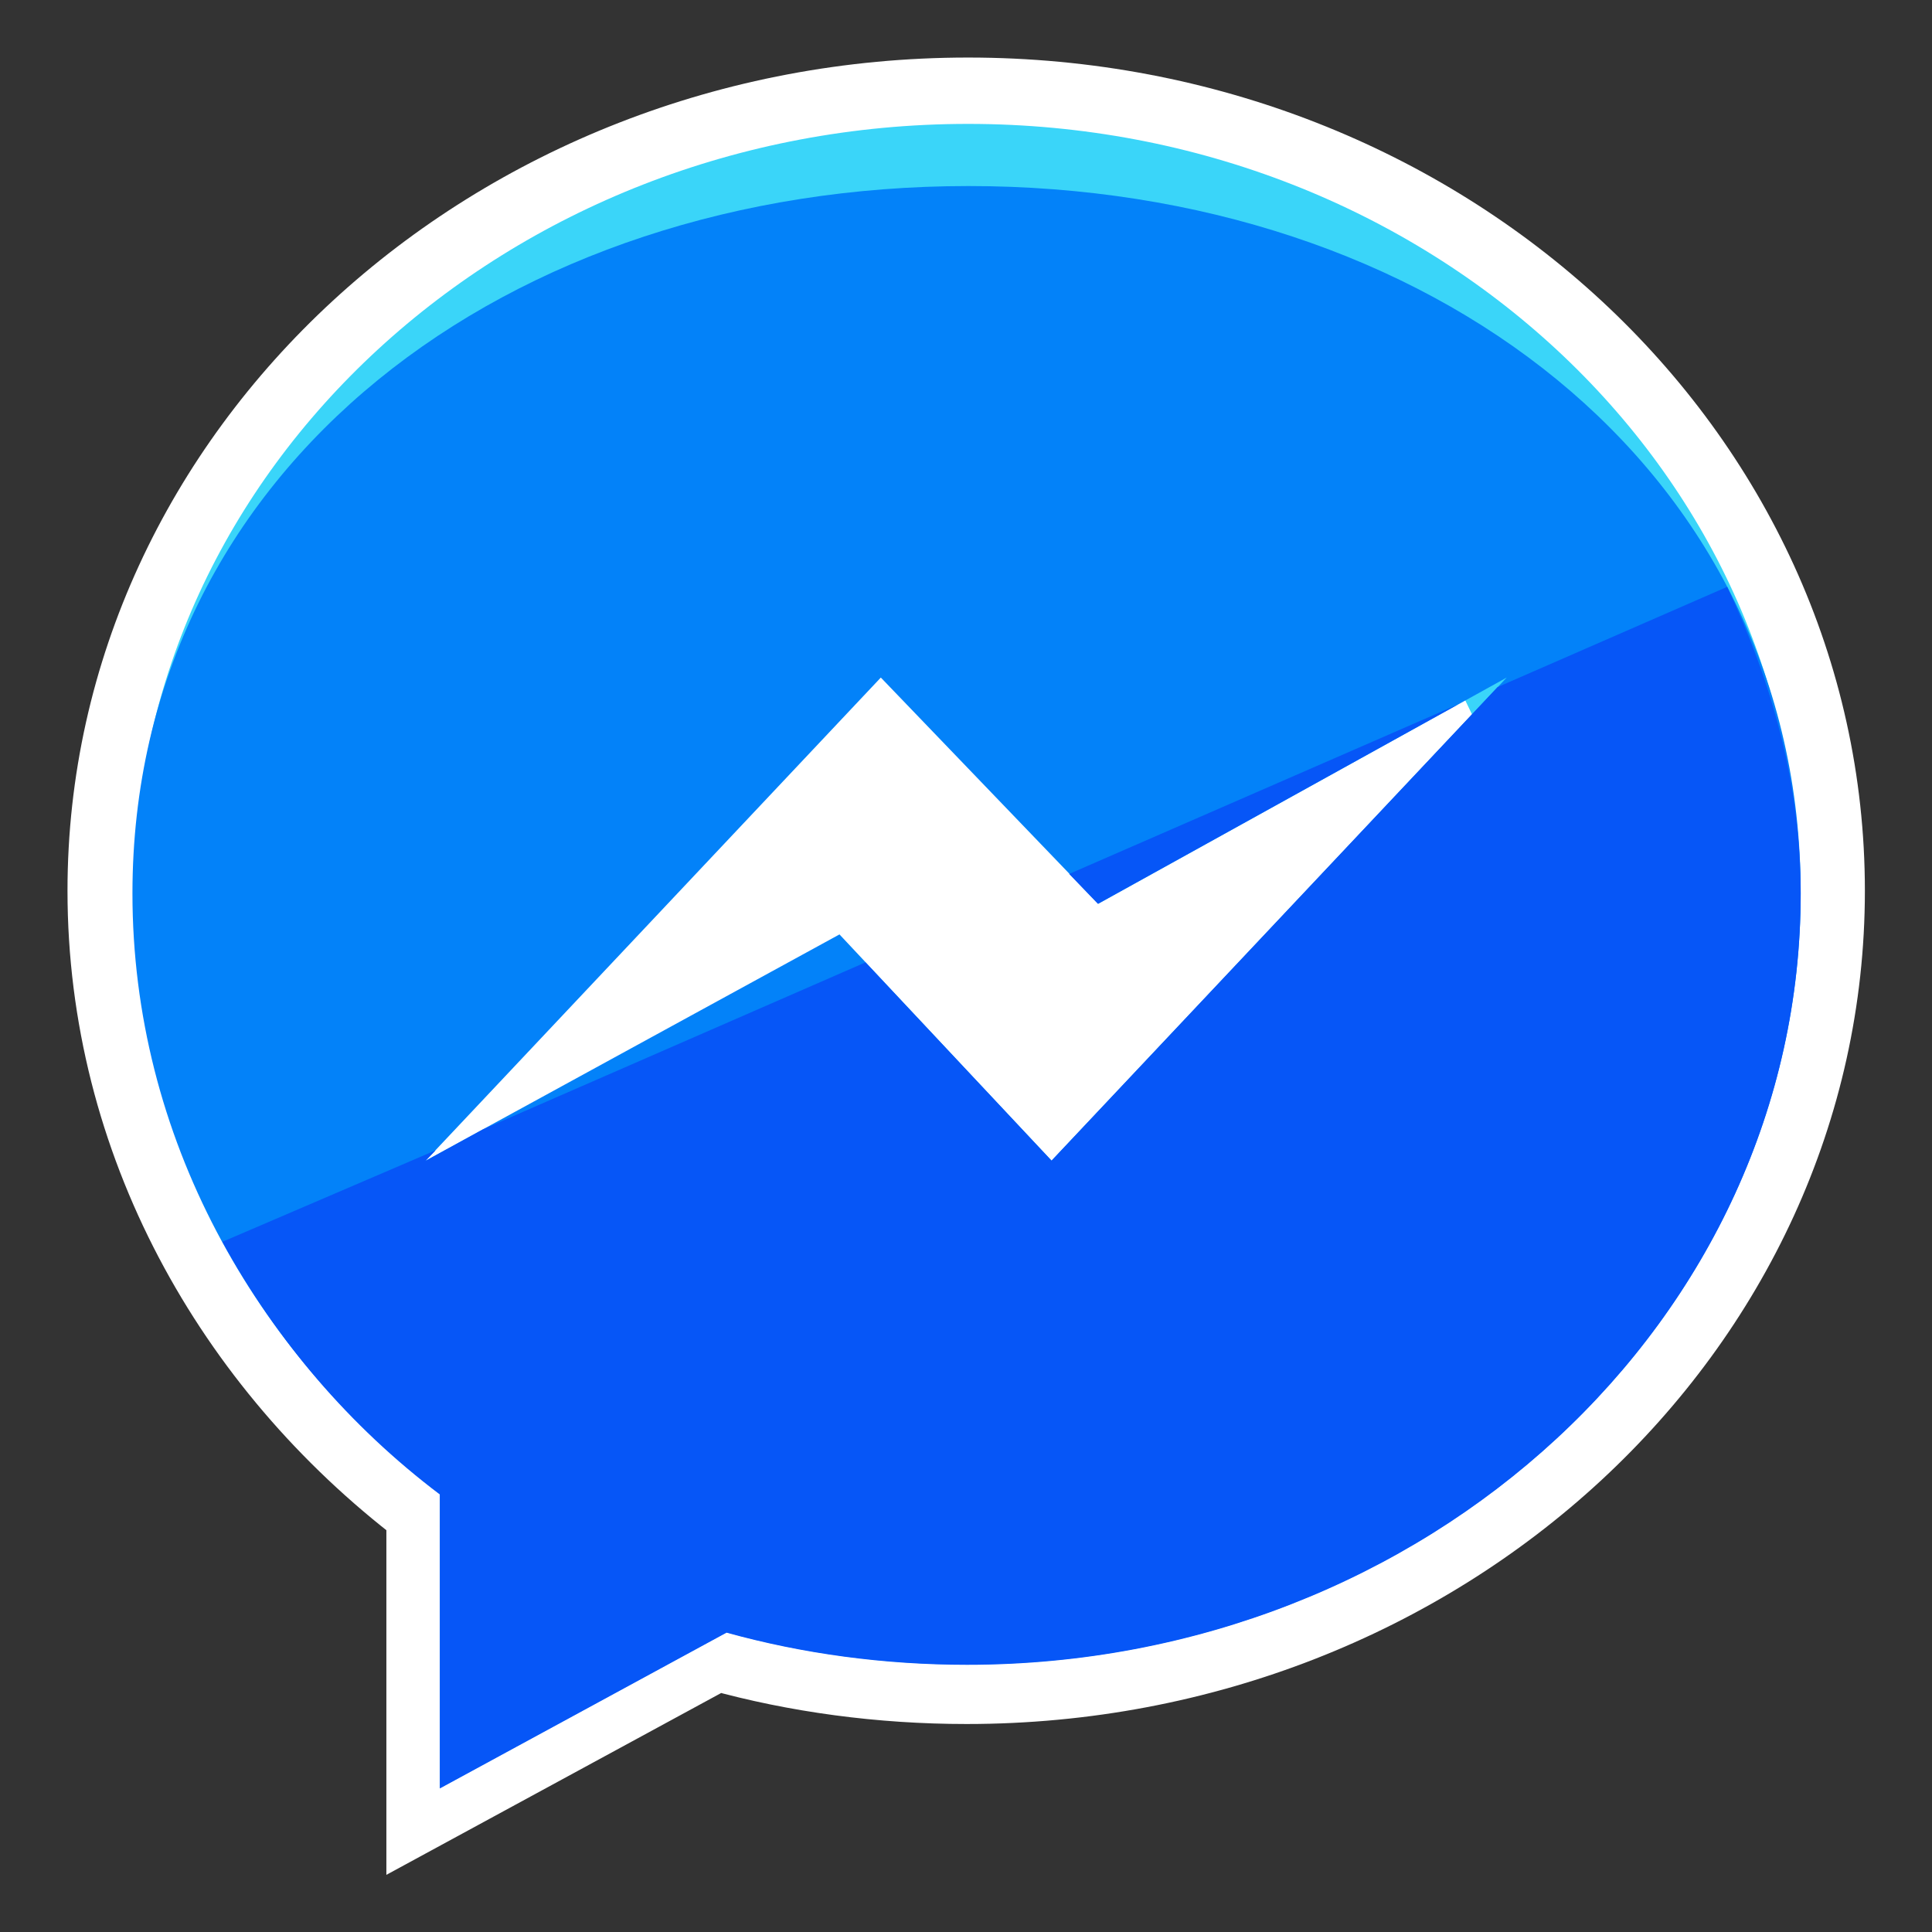 <?xml version="1.0" encoding="utf-8"?>
<!-- Generator: Adobe Illustrator 22.1.0, SVG Export Plug-In . SVG Version: 6.00 Build 0)  -->
<svg version="1.1" id="Layer_1" xmlns="http://www.w3.org/2000/svg" xmlns:xlink="http://www.w3.org/1999/xlink" x="0px" y="0px"
	 viewBox="0 0 504.7 504.7" style="enable-background:new 0 0 504.7 504.7;" xml:space="preserve">
<rect x="0" y="0" width="504.7" height="504.7" fill="#333333" stroke="none"/>
<style type="text/css">
	.st0{fill:#3AD5F9;stroke:#FFFFFF;stroke-width:17.334;stroke-miterlimit:10;}
	.st1{fill:#FFFFFF;}
	.st2{fill:#0382F9;}
	.st3{fill:#0656F7;}
</style>
<g>
	<path class="st0" d="M252.9,23.7c-124.7,0-226.6,93.6-226.6,209c0,65.8,33.1,124.5,83.3,162.8v79.7l77.7-42.2
		c20.5,5.7,42.7,8.7,65.2,8.7c124.7,0,226-93.6,226-209S377.6,23.7,252.9,23.7z"/>
	<polygon class="st1" points="280.1,137 63.9,177 115.9,364.8 313.6,373.7 439.2,300.2 378.8,174.7 	"/>
	<path class="st2" d="M253,48.6c-120.2,0-218.4,73.5-218.4,184.8c0,63.4,31.9,119.9,80.3,156.9v76.8l74.9-40.7
		c19.8,5.5,41.1,8.4,62.8,8.4c120.2,0,217.8-90.2,217.8-201.5S373.2,48.6,253,48.6z M274.7,303.2l-55.4-59.1l-108.1,59.1L230.1,177
		l56.8,59.1L393.6,177L274.7,303.2z"/>
	<g>
		<polygon class="st3" points="380.9,184 279.3,228.3 286.8,236.1 		"/>
		<path class="st3" d="M391.2,179.5L274.7,303.2l-48.6-51.8L126.2,295l-15.1,8.3l2.7-2.8l-55.7,23.9c14,25.6,33.2,48.2,56.8,66v76.8
			l74.9-40.7c19.8,5.5,41.1,8.4,62.8,8.4c120.2,0,217.8-90.2,217.8-201.5c0-28.7-7.6-55.4-19.2-80.1L391.2,179.5z"/>
	</g>
</g>
</svg>

